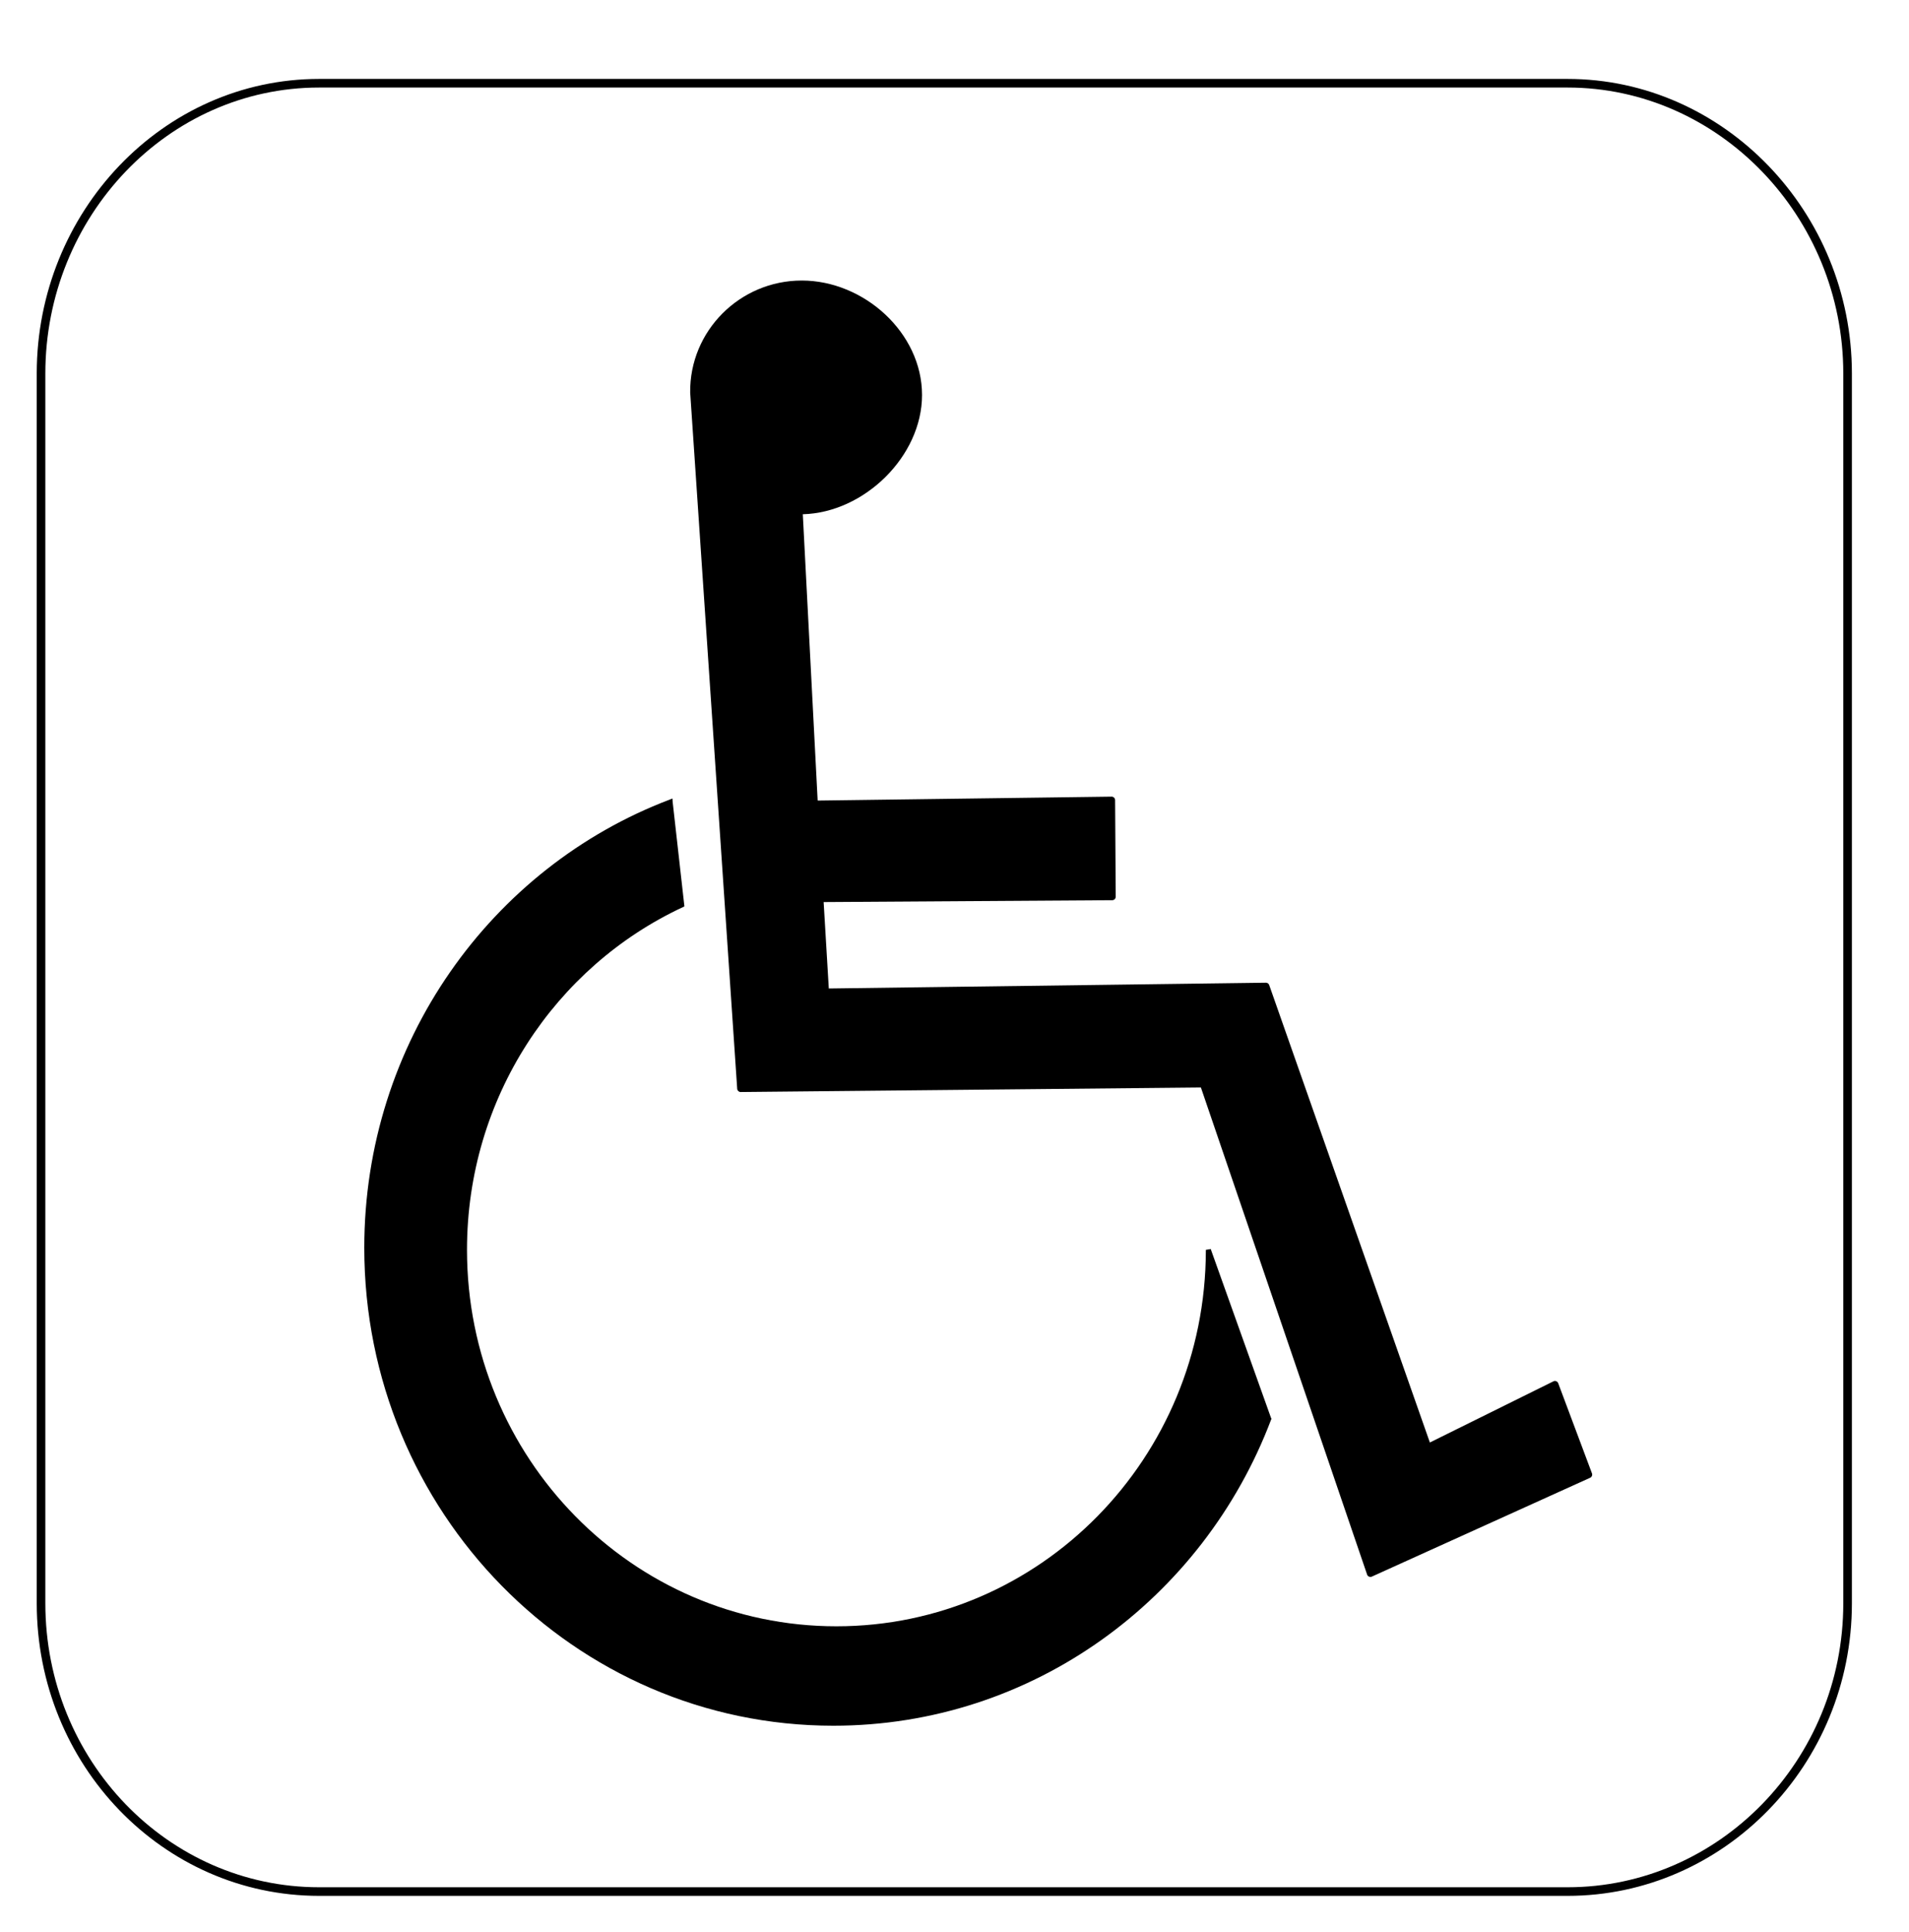 <?xml version="1.0" encoding="UTF-8" standalone="no"?>
<!-- Created with Inkscape (http://www.inkscape.org/) -->

<svg
   xmlns:dc="http://purl.org/dc/elements/1.1/"
   xmlns:cc="http://creativecommons.org/ns#"
   xmlns:rdf="http://www.w3.org/1999/02/22-rdf-syntax-ns#"
   xmlns:svg="http://www.w3.org/2000/svg"
   xmlns="http://www.w3.org/2000/svg"
   xmlns:sodipodi="http://sodipodi.sourceforge.net/DTD/sodipodi-0.dtd"
   xmlns:inkscape="http://www.inkscape.org/namespaces/inkscape"
   id="svg4777"
   version="1.1"
   inkscape:version="0.48.2 r9819"
   width="664"
   height="672"
   sodipodi:docname="ec10oc91.000.svg">
  <title id="title_ec10oc91.000"></title>
  <desc id="desc_ec10oc91.000"></desc>
  <defs
     id="defs4781" />
  <sodipodi:namedview
     pagecolor="#ffffff"
     bordercolor="#666666"
     borderopacity="1"
     objecttolerance="10"
     gridtolerance="10"
     guidetolerance="10"
     inkscape:pageopacity="0"
     inkscape:pageshadow="2"
     inkscape:window-width="1103"
     inkscape:window-height="744"
     id="namedview4779"
     showgrid="false"
     inkscape:zoom="0.35119048"
     inkscape:cx="332"
     inkscape:cy="336"
     inkscape:window-x="186"
     inkscape:window-y="20"
     inkscape:window-maximized="0"
     inkscape:current-layer="svg4777" />
  <path
     style="font-size:medium;font-style:normal;font-variant:normal;font-weight:normal;font-stretch:normal;text-indent:0;text-align:start;text-decoration:none;line-height:normal;letter-spacing:normal;word-spacing:normal;text-transform:none;direction:ltr;block-progression:tb;writing-mode:lr-tb;text-anchor:start;baseline-shift:baseline;color:#000000;fill:none;stroke:#000000;stroke-width:2.994;stroke-miterlimit:4;stroke-opacity:1;stroke-dasharray:none;marker:none;visibility:visible;display:inline;overflow:visible;enable-background:accumulate;font-family:Sans;-inkscape-font-specification:Sans"
     d="m 110.999,28.948 c -53.454,0 -96.723,45.558 -96.723,100.969 l 0,427.715 c 0,55.415 43.269,100.27 96.723,100.27 l 434.241,0 c 53.454,0 97.4,-44.855 97.4,-100.27 l 0,-427.715 c 0,-55.411 -43.945,-100.969 -97.4,-100.969 z"
     id="path27524-8"
     inkscape:connector-curvature="0"
     sodipodi:nodetypes="sssssssss" />
  <path
     style="font-size:medium;font-style:normal;font-variant:normal;font-weight:normal;font-stretch:normal;text-indent:0;text-align:start;text-decoration:none;line-height:normal;letter-spacing:normal;word-spacing:normal;text-transform:none;direction:ltr;block-progression:tb;writing-mode:lr-tb;text-anchor:start;baseline-shift:baseline;color:#000000;fill:#000000;fill-opacity:1;stroke:none;stroke-width:1.023;marker:none;visibility:visible;display:inline;overflow:visible;enable-background:accumulate;font-family:Sans;-inkscape-font-specification:Sans"
     d="m 278.877,97.574 c -21.572,0 -39.065,17.568 -38.814,38.958 l 16.358,242.212 c 0.048,0.573 0.573,1.065 1.148,1.076 l 160.136,-1.578 57.827,169.463 c 0.225,0.63 1.057,0.956 1.65,0.646 l 75.907,-34.366 c 0.559,-0.232 0.863,-0.942 0.646,-1.507 l -11.766,-31.424 c -0.23,-0.593 -0.999,-0.908 -1.578,-0.646 l -43.047,21.308 -55.89,-159.131 c -0.163,-0.47 -0.651,-0.805 -1.148,-0.789 l -152.028,2.009 -1.794,-30.061 100.444,-0.646 c 0.597,-0.015 1.135,-0.551 1.148,-1.148 l -0.215,-33.72 c -0.016,-0.621 -0.599,-1.172 -1.22,-1.148 l -102.237,1.363 -5.166,-99.583 c 21.412,-0.56 41.469,-20.201 41.469,-41.469 0,-21.675 -20.23,-39.819 -41.828,-39.819 z m -44.984,180.153 -1.076,0.43 c -61.98,23.576 -106.111,84.477 -106.111,155.831 0,91.799 73.044,166.234 163.149,166.234 69.403,0 128.67,-44.149 152.244,-106.398 l 0.143,-0.359 -0.143,-0.287 -20.878,-58.472 -0.072,-0.287 -1.722,0.287 c 0,0.097 3.1e-4,0.19 0,0.287 -0.154,72.217 -57.624,130.648 -128.496,130.648 -70.967,0 -128.496,-58.585 -128.496,-130.935 0,-52.925 30.741,-98.511 75.046,-119.169 l 0.574,-0.287 -0.072,-0.646 -4.018,-35.729 z"
     id="path7226"
     inkscape:connector-curvature="0"
     sodipodi:nodetypes="scccccccccccccccccccccssccssccccccsssccccc" />
</svg>
